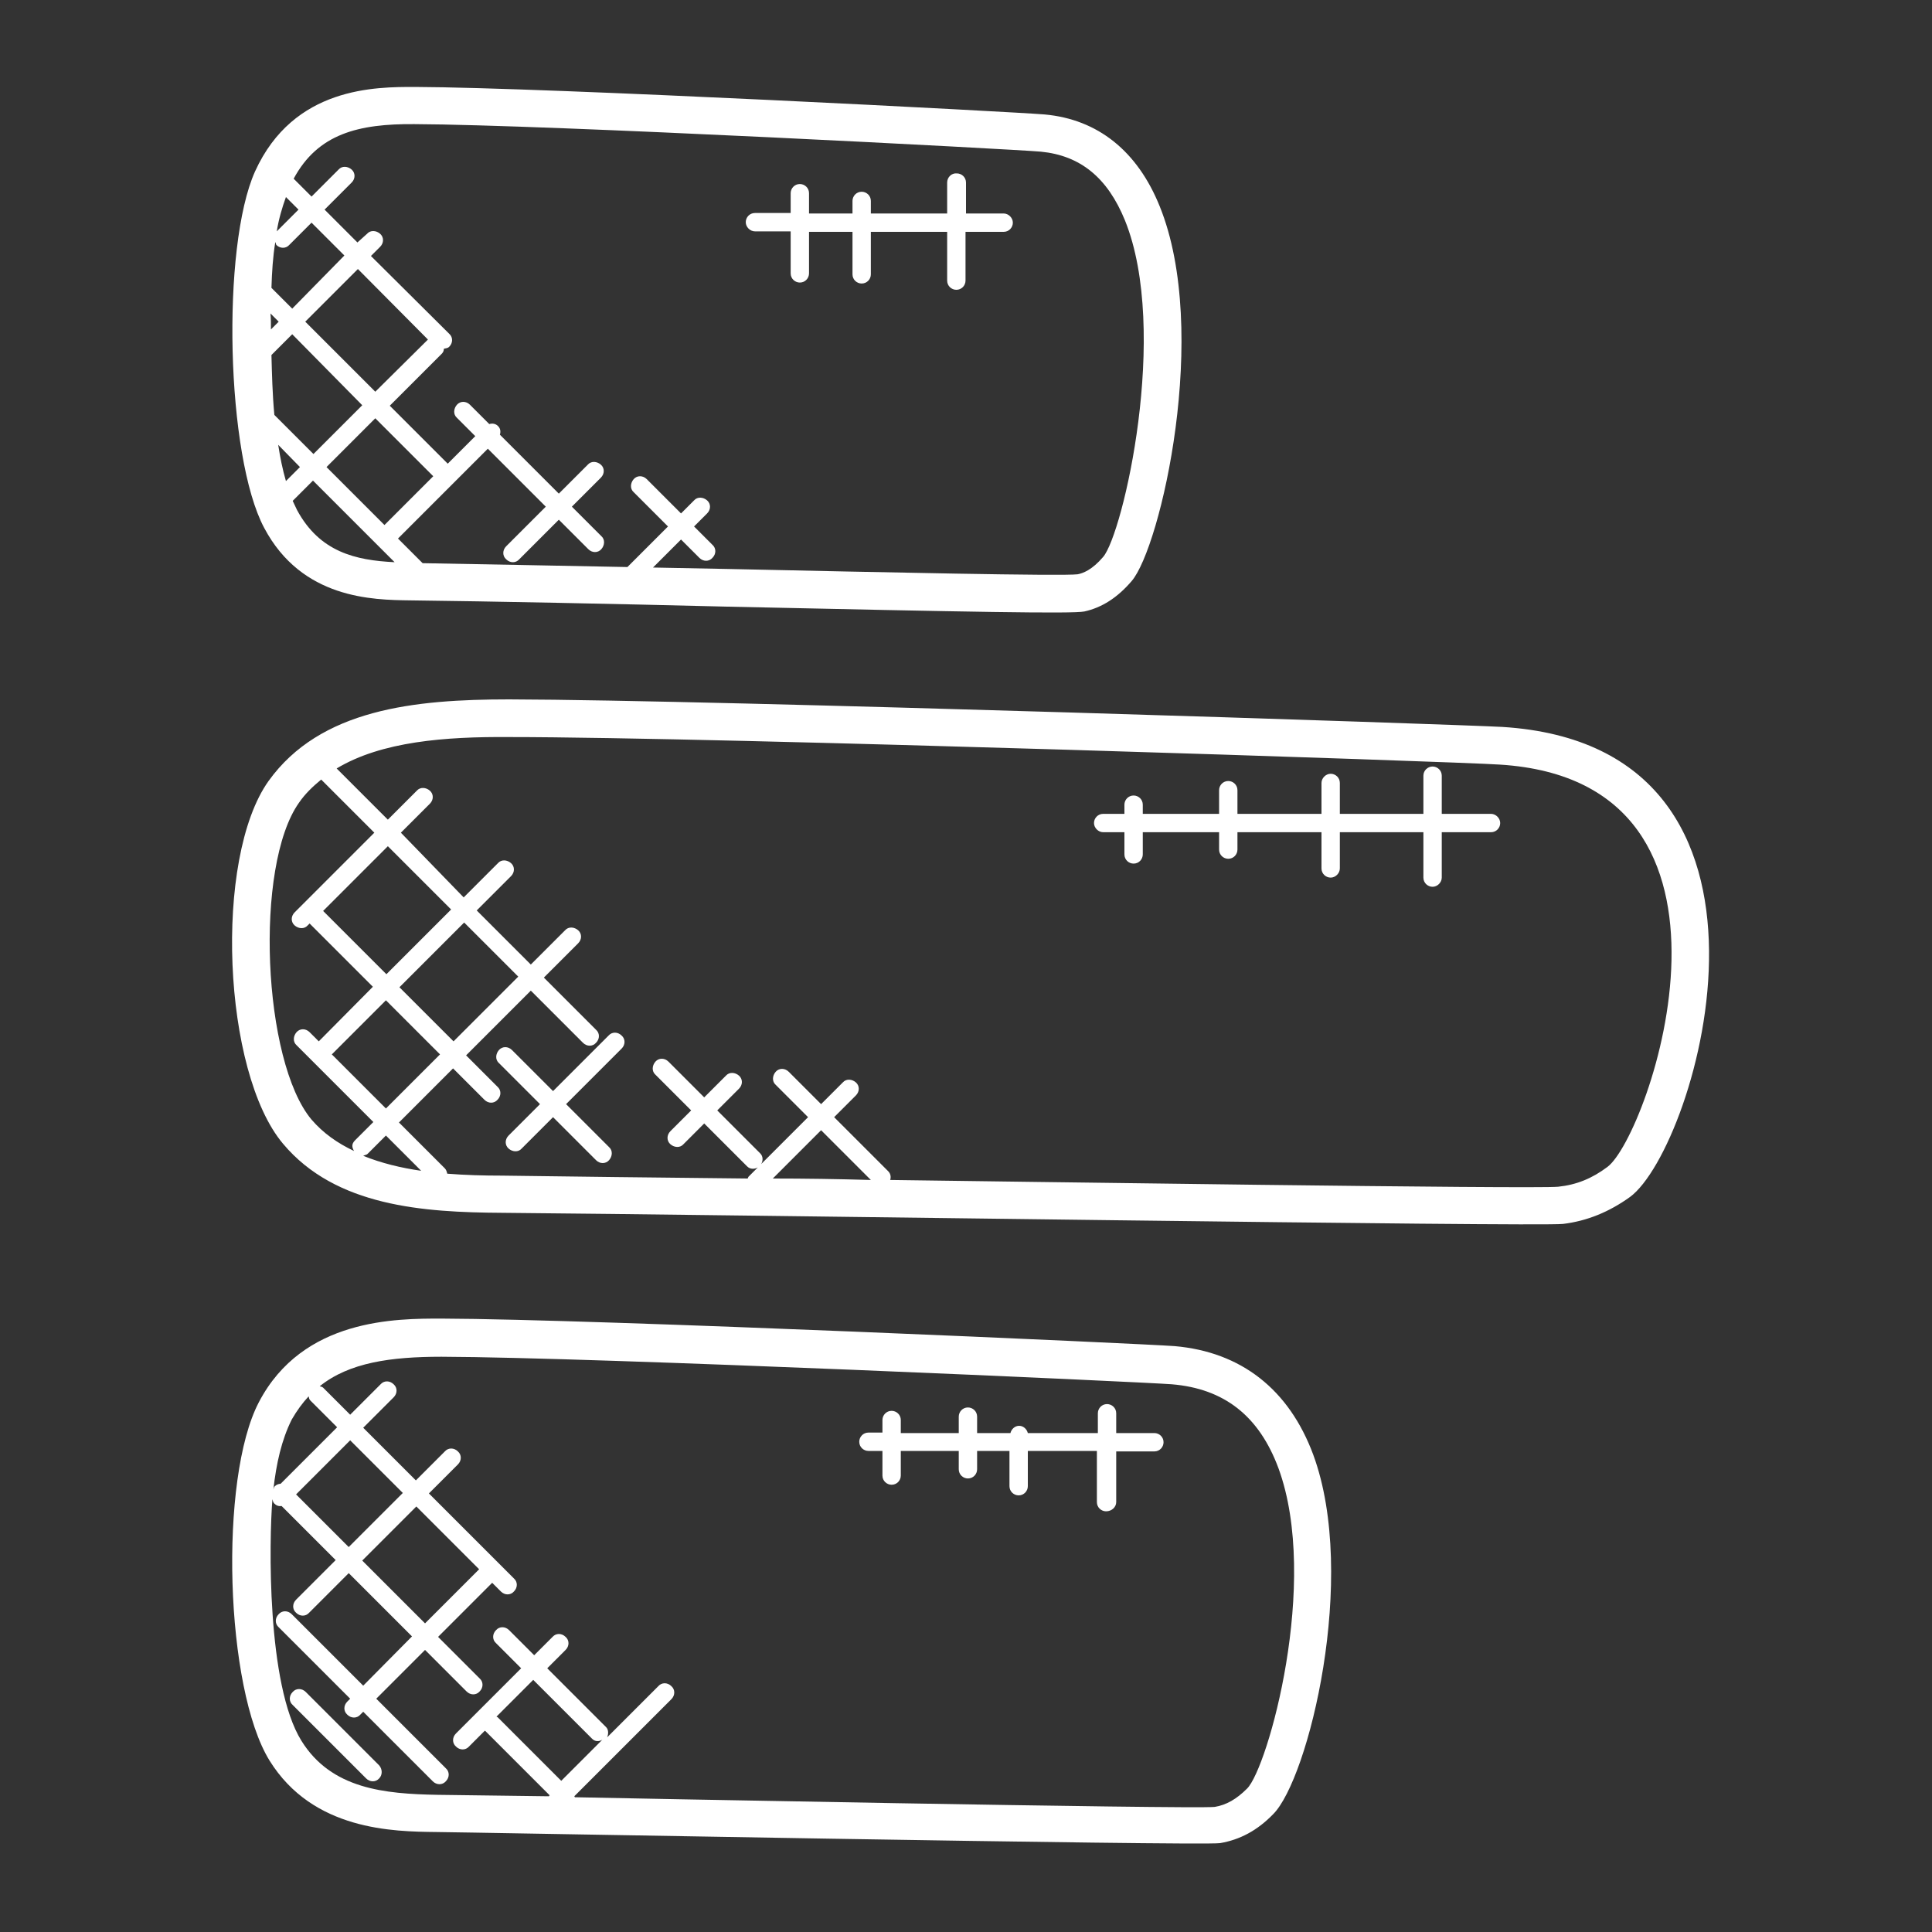<?xml version="1.0" encoding="utf-8"?>
<!-- Generator: Adobe Illustrator 25.0.1, SVG Export Plug-In . SVG Version: 6.00 Build 0)  -->
<svg version="1.1" id="Layer_1" xmlns="http://www.w3.org/2000/svg" xmlns:xlink="http://www.w3.org/1999/xlink" x="0px" y="0px"
	 viewBox="0 0 400 400" style="enable-background:new 0 0 400 400;" xml:space="preserve">
<rect x="0" y="0" width="400" height="400" fill="#333333" stroke="none"/>
<style type="text/css">
	.st0{fill:#FFFFFF;}
</style>
<g>
	<path class="st0" d="M263.6,375.6c7.3-7.3,17.6-49.1,8.3-74.4c-5-13.5-14.9-21.3-28.7-22.5c-6.5-0.5-119.8-5.6-151.8-5.7
		c-9.3,0-28.7-0.1-37.8,17.3c-8.3,15.8-7,59.3,2.2,74.2c9,14.5,25.6,14.7,34.5,14.8c4.1,0,158.4,2.9,162.3,2.3
		C256.7,380.9,260.3,379,263.6,375.6L263.6,375.6z M63.9,289.1c0.1,0.3,0.1,0.6,0.3,0.8l5.6,5.6l-11.7,11.7c-0.4,0-0.9,0.2-1.2,0.5
		c-0.2,0.2-0.2,0.4-0.3,0.7c0.6-5.4,1.7-10.3,3.8-14.5C61.5,292,62.6,290.5,63.9,289.1z M99.2,324.9L88,336.1l-13-13l11.2-11.2
		L99.2,324.9z M72.2,320.3l-10.9-10.9l11.2-11.2l10.9,10.9L72.2,320.3z M62.4,360.4c-7.2-11.6-6.7-41.4-6-50
		c0.1,0.3,0.1,0.6,0.4,0.9c0.4,0.4,0.9,0.6,1.5,0.5L69.5,323l-8.2,8.2c-0.8,0.8-0.8,2,0,2.7c0.8,0.8,2,0.8,2.7,0l8.2-8.2l13.1,13.1
		L75.2,349l-14.8-14.8c-0.8-0.8-2-0.8-2.7,0c-0.8,0.8-0.8,2,0,2.7l14.8,14.8l-0.6,0.6c-0.8,0.8-0.8,2,0,2.7c0.8,0.8,2,0.8,2.7,0
		l0.6-0.6l14.4,14.4c0.8,0.8,2,0.8,2.7,0c0.8-0.8,0.8-2,0-2.7l-14.4-14.4L88,341.6l8.6,8.6c0.8,0.8,2,0.8,2.7,0c0.8-0.8,0.8-2,0-2.7
		l-8.6-8.6l11.2-11.2l1.8,1.8c0.8,0.8,2,0.8,2.7,0c0.8-0.8,0.8-2,0-2.7l-17.6-17.6l6-6c0.8-0.8,0.8-2,0-2.7c-0.8-0.8-2-0.8-2.7,0
		l-6,6l-10.9-10.9l6.3-6.3c0.8-0.8,0.8-2,0-2.7c-0.8-0.8-2-0.8-2.7,0l-6.3,6.3l-5.6-5.6c-0.2-0.2-0.5-0.2-0.7-0.3
		c6.1-4.9,14.7-6.1,25.2-6.1c31.9,0.1,144.7,5.2,151.2,5.7c10.9,0.9,18.1,6.6,22.1,17.4c8.6,23.5-2.2,62-6.5,66.3
		c-2.2,2.2-4.3,3.4-6.7,3.8c-4.6,0.5-127.9-1.9-132.5-2c0-0.1,0-0.1-0.1-0.2l20.1-20.1c0.8-0.8,0.8-2,0-2.7c-0.8-0.8-2-0.8-2.7,0
		l-10.6,10.6c0.3-0.7,0.3-1.6-0.2-2.1l-12.2-12.2l3.8-3.8c0.8-0.8,0.8-2,0-2.7c-0.8-0.8-2-0.8-2.7,0l-3.8,3.8l-5.2-5.2
		c-0.8-0.8-2-0.8-2.7,0c-0.8,0.8-0.8,2,0,2.7l5.2,5.2l-13.5,13.5c-0.8,0.8-0.8,2,0,2.7c0.8,0.8,2,0.8,2.7,0l3.3-3.3
		c0,0,0,0.1,0.1,0.1l13.3,13.3l-0.1,0.1c0,0,0,0.1-0.1,0.1c-8.5-0.1-16.3-0.2-23-0.3C79.6,371.4,68.6,370.4,62.4,360.4L62.4,360.4z
		 M102.8,355.4l7.6-7.6l12.2,12.2c0.6,0.6,1.4,0.6,2.1,0.2l-8.5,8.5L103,355.5C102.9,355.5,102.9,355.5,102.8,355.4L102.8,355.4z"/>
</g>
<g>
	<path class="st0" d="M337.5,247.8c13.9-10.3,38.5-93.3-26.5-97.3c-8.8-0.5-162.3-5.6-205.6-5.7c-19.6,0-39.1,2-49.8,16.9
		c-11.4,16-9.5,60.3,3,75.1c10.9,13,29.1,14.2,45.3,14.3c48,0.4,214.7,2.9,219.7,2.3C328.6,252.8,333.2,250.9,337.5,247.8
		L337.5,247.8z M76.1,238.9l3.8-3.8l7.3,7.3c-4.2-0.6-8.3-1.6-12-3.1C75.6,239.1,75.9,239.1,76.1,238.9L76.1,238.9z M160,244l10-10
		l10.3,10.3C173.4,244.1,166.6,244,160,244L160,244z M310.5,158.3c56.5,3.5,30.9,76.9,22.3,83.3c-3.2,2.4-6.4,3.7-10.2,4.1
		c-5.1,0.5-114.6-1.1-138.3-1.4c0.2-0.6,0.1-1.3-0.4-1.8l-11.2-11.2l4.5-4.5c0.8-0.8,0.8-2,0-2.7s-2-0.8-2.7,0l-4.5,4.5l-6.7-6.7
		c-0.8-0.8-2-0.8-2.7,0s-0.8,2,0,2.7l6.7,6.7l-9.7,9.7c0.4-0.7,0.4-1.6-0.2-2.2l-8.9-8.9l4.5-4.5c0.8-0.8,0.8-2,0-2.7s-2-0.8-2.7,0
		l-4.5,4.5l-7.4-7.4c-0.8-0.8-2-0.8-2.7,0s-0.8,2,0,2.7l7.4,7.4l-4.3,4.3c-0.8,0.8-0.8,2,0,2.7s2,0.8,2.7,0l4.3-4.3l8.9,8.9
		c0.6,0.6,1.5,0.6,2.2,0.2l-1.9,1.9c-0.1,0.1-0.1,0.2-0.2,0.4c-19.1-0.2-36.7-0.4-50.9-0.6c-3.7,0-7.5-0.1-11.3-0.4
		c-0.1-0.4-0.2-0.8-0.5-1.1l-9.5-9.5l11.2-11.2l6.5,6.5c0.8,0.8,2,0.8,2.7,0c0.8-0.8,0.8-2,0-2.7l-6.5-6.5l13.4-13.4l10.8,10.8
		c0.8,0.8,2,0.8,2.7,0c0.8-0.8,0.8-2,0-2.7l-10.8-10.8l7.1-7.1c0.8-0.8,0.8-2,0-2.7s-2-0.8-2.7,0l-7.1,7.1l-11.2-11.2l7.1-7.1
		c0.8-0.8,0.8-2,0-2.7s-2-0.8-2.7,0l-7.1,7.1l-13-13.4l6-6c0.8-0.8,0.8-2,0-2.7s-2-0.8-2.7,0l-6,6l-10.6-10.6
		c9.3-5.6,22.5-6.6,35.7-6.5C148.6,152.6,301.8,157.7,310.5,158.3L310.5,158.3z M68.7,218.3l11.2-11.2l11.2,11.2l-11.2,11.2
		L68.7,218.3z M80.3,175.2l13.1,13.1L80,201.7l-13.1-13.1L80.3,175.2z M96.1,191l11.2,11.2l-13.4,13.4l-11.2-11.2L96.1,191z
		 M64.5,231.8c-10.1-12-11.9-52.5-2.6-65.6c1.3-1.9,2.9-3.4,4.6-4.8l11,11L61,188.9c-0.8,0.8-0.8,2,0,2.7s2,0.8,2.7,0l0.4-0.4
		l13.1,13.1L66,215.6l-1.9-1.9c-0.8-0.8-2-0.8-2.7,0s-0.8,2,0,2.7l15.9,15.9l-3.8,3.8c-0.8,0.8-0.6,1.5-0.2,2.2
		C69.9,236.7,66.9,234.6,64.5,231.8L64.5,231.8z"/>
</g>
<g>
	<path class="st0" d="M234.3,120.3c6-7,16.3-51.7,5.8-77.6c-4.6-11.4-12.8-18-23.8-19c-5.6-0.5-102.9-5.6-130.4-5.7
		c-8.1,0-25.1-0.1-33.1,17.5c-7,15.6-6,59,1.9,73.8c7.8,14.7,22.4,14.9,30.2,15c16.9,0.2,41.7,0.7,65.7,1.3
		c50.6,1.1,71.4,1.5,73.9,1C228.1,125.8,231.3,123.8,234.3,120.3L234.3,120.3z M85.8,25.7c27.3,0.1,124.2,5.2,129.7,5.7
		c8.2,0.8,13.8,5.4,17.4,14.2c9.3,23-0.4,64.9-4.5,69.7c-2.3,2.7-4.2,3.4-5.3,3.6c-3.1,0.4-40-0.4-72.4-1.1
		c-5.2-0.1-10.4-0.2-15.5-0.3l5.8-5.8l3.8,3.8c0.8,0.8,2,0.8,2.7,0c0.8-0.8,0.8-2,0-2.7l-3.8-3.8l2.7-2.7c0.8-0.8,0.8-2,0-2.7
		s-2-0.8-2.7,0l-2.7,2.7l-7.1-7.1c-0.8-0.8-2-0.8-2.7,0s-0.8,2,0,2.7l7.1,7.1l-8.4,8.4c-15.8-0.3-30.7-0.6-42.4-0.8l-5.1-5.1
		L101,92.9l12,12l-8.2,8.2c-0.8,0.8-0.8,2,0,2.7c0.8,0.8,2,0.8,2.7,0l8.2-8.2l6.1,6.1c0.8,0.8,2,0.8,2.7,0s0.8-2,0-2.7l-6.1-6.1l6-6
		c0.8-0.8,0.8-2,0-2.7s-2-0.8-2.7,0l-6,6L103.5,90c0.2-0.7,0.1-1.3-0.4-1.8s-1.2-0.6-1.8-0.4l-4-4c-0.8-0.8-2-0.8-2.7,0
		s-0.8,2,0,2.7l3.8,3.8L92.7,96l-12-12l10.8-10.8c0.3-0.3,0.4-0.7,0.4-1c0.4-0.1,0.8-0.1,1.1-0.4c0.8-0.8,0.8-2,0-2.7L76.8,53
		l1.9-1.9c0.8-0.8,0.8-2,0-2.7s-2-0.8-2.7,0l-2,1.8l-6.8-6.8l5.6-5.6c0.8-0.8,0.8-2,0-2.7s-2-0.8-2.7,0l-5.6,5.6L60.8,37
		C65.8,27.7,74.2,25.6,85.8,25.7L85.8,25.7z M56.8,85.9c-0.4-4.3-0.5-8.6-0.6-12.4l4.3-4.3L75,83.9L64.9,94L56.8,85.9z M62.1,96.7
		l-2.9,2.9c-0.7-2.4-1.2-4.9-1.6-7.5L62.1,96.7z M57,50.1c0.1,0.2,0.1,0.4,0.2,0.6c0.8,0.8,2,0.8,2.7,0l4.6-4.6l6.8,6.8l-10.8,11
		l-4.3-4.3C56.3,56.3,56.5,53.1,57,50.1L57,50.1z M57.3,47.9c0.4-2.5,1.1-4.9,1.9-7.1l2.6,2.6L57.3,47.9z M88.6,70.3
		C88.6,70.3,88.5,70.3,88.6,70.3L77.7,81.1L63.2,66.6l10.9-10.9L88.6,70.3z M57.7,66.6l-1.6,1.6c0-1.1,0-2.2-0.1-3.3L57.7,66.6z
		 M77.7,86.6l12,12l-10.1,10.1l-12-12L77.7,86.6z M61.5,105.6c-0.3-0.6-0.6-1.3-0.9-1.9l4.2-4.2l16.9,16.9
		C73.6,116,66.2,114.3,61.5,105.6z"/>
</g>
<g>
	<path class="st0" d="M114.5,225.9l-8.5-8.5c-0.8-0.8-2-0.8-2.7,0s-0.8,2,0,2.7l8.5,8.5l-6.5,6.5c-0.8,0.8-0.8,2,0,2.7s2,0.8,2.7,0
		l6.5-6.5l8.9,8.9c0.8,0.8,2,0.8,2.7,0s0.8-2,0-2.7l-8.9-8.9l11.5-11.5c0.8-0.8,0.8-2,0-2.7c-0.8-0.8-2-0.8-2.7,0L114.5,225.9z"/>
</g>
<g>
	<path class="st0" d="M78.5,365.5l-15.2-15.2c-0.8-0.8-2-0.8-2.7,0c-0.8,0.8-0.8,2,0,2.7l15.2,15.2c0.8,0.8,2,0.8,2.7,0
		C79.2,367.5,79.2,366.3,78.5,365.5z"/>
</g>
<g>
	<path class="st0" d="M231.1,311v-10.5h7.9c1.1,0,1.9-0.9,1.9-1.9c0-1.1-0.9-1.9-1.9-1.9h-7.9v-4.1c0-1.1-0.9-1.9-1.9-1.9
		c-1.1,0-1.9,0.9-1.9,1.9v4.1h-14.5c-0.2-0.8-0.9-1.5-1.8-1.5s-1.6,0.7-1.8,1.5h-6.9v-3.4c0-1.1-0.9-1.9-1.9-1.9
		c-1.1,0-1.9,0.9-1.9,1.9v3.4h-12V294c0-1.1-0.9-1.9-1.9-1.9c-1.1,0-1.9,0.9-1.9,1.9v2.6h-2.9c-1.1,0-1.9,0.9-1.9,1.9
		c0,1.1,0.9,1.9,1.9,1.9h2.9v5.1c0,1.1,0.9,1.9,1.9,1.9c1.1,0,1.9-0.9,1.9-1.9v-5.1h12v3.8c0,1.1,0.9,1.9,1.9,1.9
		c1.1,0,1.9-0.9,1.9-1.9v-3.8h6.7v7.3c0,1.1,0.9,1.9,1.9,1.9c1.1,0,1.9-0.9,1.9-1.9v-7.3h14.3V311c0,1.1,0.9,1.9,1.9,1.9
		C230.2,312.9,231.1,312,231.1,311z"/>
</g>
<g>
	<path class="st0" d="M294.7,160.6v7.9h-17.3v-6.4c0-1.1-0.9-1.9-1.9-1.9s-1.9,0.9-1.9,1.9v6.4h-17.4v-4.9c0-1.1-0.9-1.9-1.9-1.9
		c-1.1,0-1.9,0.9-1.9,1.9v4.9h-15.8v-1.9c0-1.1-0.9-1.9-1.9-1.9c-1.1,0-1.9,0.9-1.9,1.9v1.9h-4.4c-1.1,0-1.9,0.9-1.9,1.9
		s0.9,1.9,1.9,1.9h4.4v4.6c0,1.1,0.9,1.9,1.9,1.9c1.1,0,1.9-0.9,1.9-1.9v-4.6h15.8v3.6c0,1.1,0.9,1.9,1.9,1.9c1.1,0,1.9-0.9,1.9-1.9
		v-3.6h17.4v7.5c0,1.1,0.9,1.9,1.9,1.9s1.9-0.9,1.9-1.9v-7.5h17.3v9.4c0,1.1,0.9,1.9,1.9,1.9s1.9-0.9,1.9-1.9v-9.4h10.2
		c1.1,0,1.9-0.9,1.9-1.9s-0.9-1.9-1.9-1.9h-10.2v-7.9c0-1.1-0.9-1.9-1.9-1.9S294.7,159.5,294.7,160.6z"/>
</g>
<g>
	<path class="st0" d="M196.1,37.8v6.4h-15.8v-2.6c0-1.1-0.9-1.9-1.9-1.9c-1.1,0-1.9,0.9-1.9,1.9v2.6h-9V40c0-1.1-0.9-1.9-1.9-1.9
		c-1.1,0-1.9,0.9-1.9,1.9v4.1h-7.4c-1.1,0-1.9,0.9-1.9,1.9s0.9,1.9,1.9,1.9h7.4v8.7c0,1.1,0.9,1.9,1.9,1.9c1.1,0,1.9-0.9,1.9-1.9V48
		h9v8.8c0,1.1,0.9,1.9,1.9,1.9c1.1,0,1.9-0.9,1.9-1.9V48h15.8v10.1c0,1.1,0.9,1.9,1.9,1.9c1.1,0,1.9-0.9,1.9-1.9V48h7.9
		c1.1,0,1.9-0.9,1.9-1.9s-0.9-1.9-1.9-1.9H200v-6.4c0-1.1-0.9-1.9-1.9-1.9C197,35.8,196.1,36.7,196.1,37.8z"/>
</g>
</svg>
